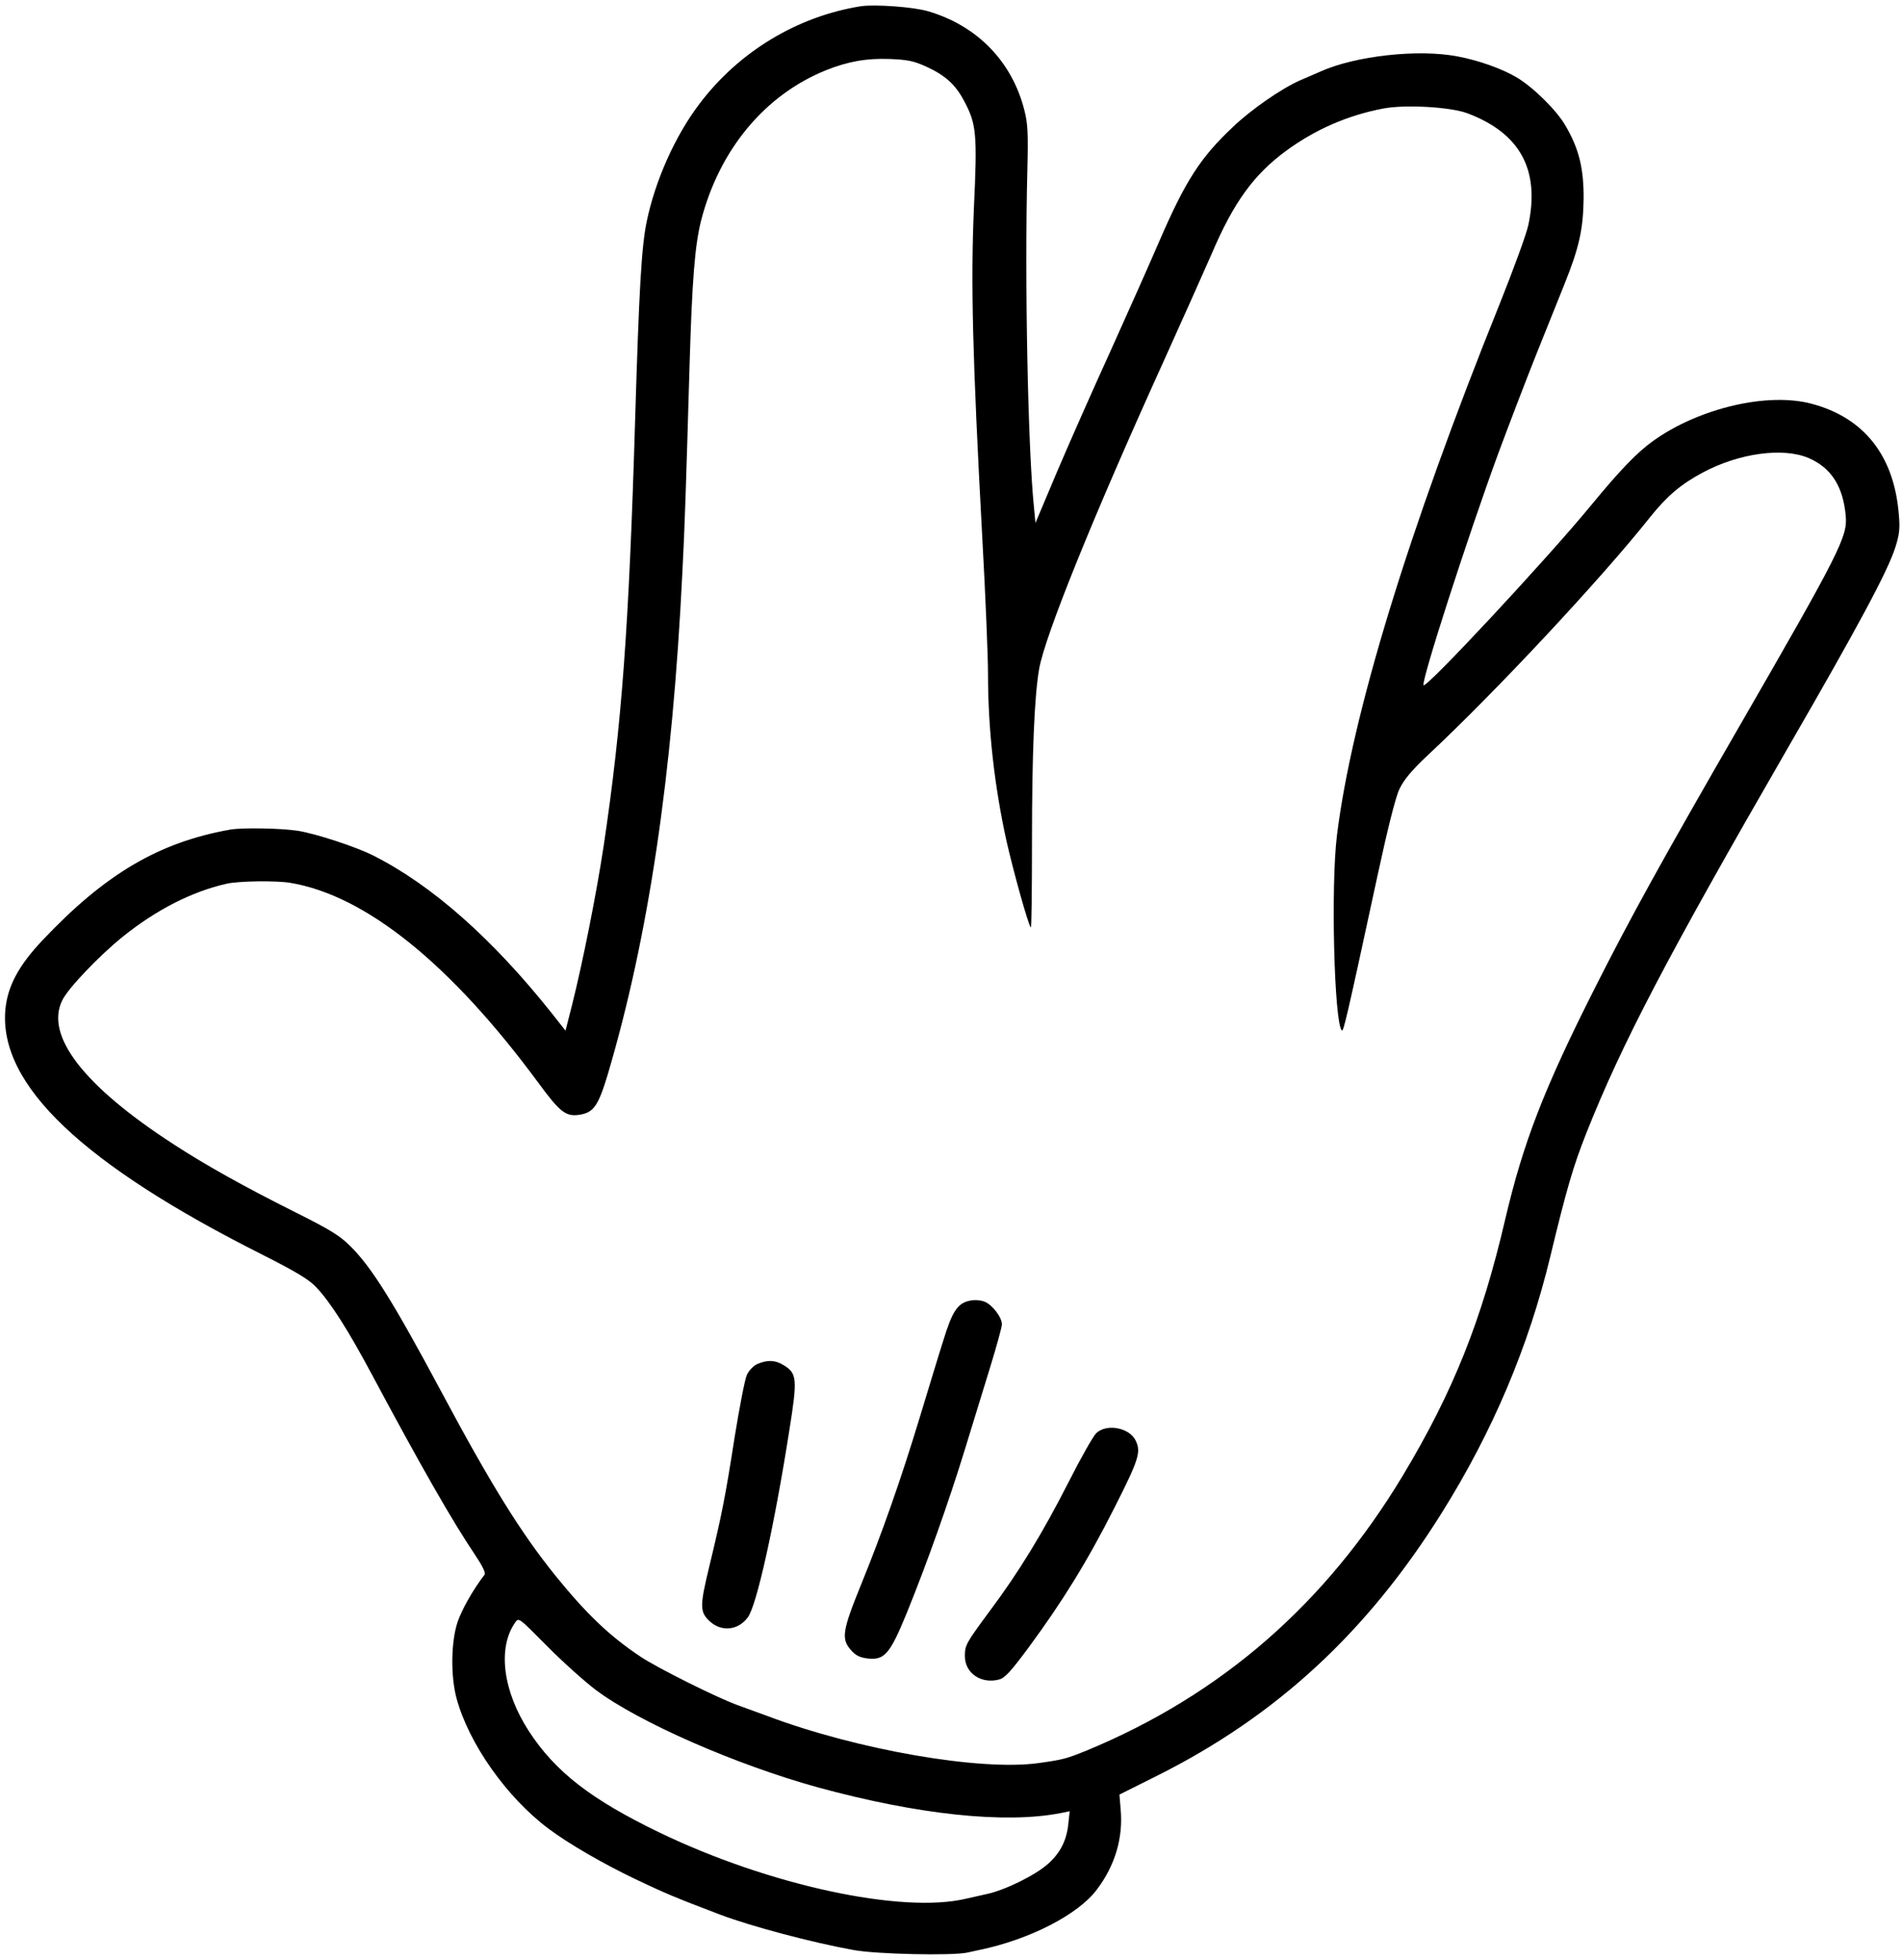 <?xml version="1.0" standalone="no"?>
<!DOCTYPE svg PUBLIC "-//W3C//DTD SVG 20010904//EN"
 "http://www.w3.org/TR/2001/REC-SVG-20010904/DTD/svg10.dtd">
<svg version="1.0" xmlns="http://www.w3.org/2000/svg"
 width="822pt" height="847pt" viewBox="0 0 822 847"
 preserveAspectRatio="xMidYMid meet">

<g transform="translate(0,847) scale(0.1,-0.1)"
fill="#000000" stroke="none">
<path d="M3720 8443 c-275 -44 -528 -197 -698 -423 -104 -137 -190 -329 -227
-507 -23 -111 -33 -294 -50 -853 -27 -906 -58 -1321 -136 -1845 -32 -211 -91
-506 -137 -689 l-28 -110 -59 75 c-257 323 -518 554 -772 682 -73 37 -249 95
-327 107 -72 11 -239 14 -291 5 -309 -55 -541 -192 -812 -479 -103 -109 -151
-199 -160 -301 -27 -324 335 -667 1113 -1058 144 -73 199 -106 230 -139 62
-65 139 -186 244 -383 207 -387 345 -629 443 -774 32 -48 47 -78 41 -86 -48
-62 -97 -148 -116 -203 -29 -85 -31 -234 -5 -331 53 -196 217 -428 397 -563
88 -66 237 -152 375 -218 128 -61 173 -80 365 -153 137 -52 402 -122 580 -154
100 -18 422 -25 490 -11 19 4 44 10 55 12 215 45 424 152 505 260 79 104 115
225 103 349 l-5 62 164 82 c515 258 907 620 1230 1137 219 350 374 716 468
1106 71 294 98 387 156 534 154 388 349 760 869 1661 308 533 433 766 466 869
18 57 21 82 15 146 -21 251 -150 415 -376 475 -190 51 -486 -18 -685 -160 -70
-50 -144 -127 -269 -279 -188 -229 -717 -797 -724 -777 -8 24 191 641 323
1001 46 124 120 317 165 430 45 113 100 250 122 304 63 157 80 235 82 366 1
132 -20 218 -79 318 -38 66 -141 167 -211 208 -63 37 -163 73 -254 90 -168 33
-442 3 -593 -65 -23 -10 -64 -28 -90 -39 -79 -35 -211 -126 -290 -202 -140
-132 -204 -232 -317 -493 -43 -100 -139 -315 -212 -477 -74 -162 -177 -395
-229 -517 l-94 -223 -6 63 c-27 259 -41 991 -29 1462 4 159 2 201 -13 259 -53
210 -204 365 -415 427 -63 19 -230 31 -292 22z m281 -260 c84 -38 129 -79 166
-150 53 -99 57 -142 42 -462 -14 -326 -6 -644 36 -1421 14 -250 25 -518 25
-595 0 -238 28 -484 80 -720 29 -128 94 -363 105 -373 3 -3 5 164 5 371 0 377
10 626 31 747 26 144 230 650 534 1320 81 179 176 392 212 474 94 221 182 342
321 444 125 92 267 154 420 183 95 18 292 7 365 -21 227 -86 313 -244 262
-483 -8 -38 -64 -191 -124 -341 -395 -980 -639 -1778 -703 -2296 -27 -216 -12
-809 21 -843 7 -7 20 47 153 663 44 204 79 345 96 380 19 40 51 79 121 145
291 271 753 766 963 1031 73 91 132 141 227 192 157 84 348 110 459 62 96 -42
148 -122 159 -251 8 -87 -28 -159 -452 -894 -340 -589 -479 -841 -630 -1140
-224 -443 -312 -673 -390 -1005 -101 -434 -224 -743 -442 -1106 -334 -555
-784 -947 -1365 -1188 -89 -36 -102 -40 -210 -55 -251 -35 -783 57 -1173 204
-39 14 -95 35 -126 46 -85 30 -350 162 -421 210 -135 90 -234 185 -370 353
-148 184 -276 390 -493 796 -205 383 -299 534 -391 625 -45 45 -87 71 -237
146 -222 111 -388 204 -525 293 -391 253 -560 472 -482 625 26 52 158 190 258
271 146 118 301 197 451 231 51 12 215 14 275 4 326 -54 694 -351 1071 -862
96 -131 121 -150 182 -140 59 10 79 40 119 172 177 597 280 1291 323 2170 11
212 15 348 31 890 11 376 23 524 50 632 79 306 275 543 541 650 93 37 174 52
275 48 74 -3 102 -8 155 -32z m-1426 -7016 c187 -140 608 -324 960 -421 432
-118 809 -158 1049 -111 l39 8 -6 -55 c-7 -70 -34 -124 -86 -171 -55 -50 -187
-115 -267 -132 -10 -2 -50 -11 -89 -20 -278 -66 -852 58 -1325 286 -296 143
-450 262 -565 439 -112 173 -135 359 -59 468 16 23 16 22 137 -100 67 -68 163
-154 212 -191z"/>
<path d="M4190 2849 c-52 -11 -75 -47 -113 -171 -20 -62 -65 -212 -102 -333
-82 -270 -162 -498 -255 -726 -80 -197 -85 -232 -42 -280 21 -24 39 -32 73
-36 72 -8 96 21 168 197 87 214 181 479 249 700 33 107 83 270 111 361 28 91
51 175 51 186 0 31 -42 85 -75 98 -18 7 -44 9 -65 4z"/>
<path d="M3274 2576 c-18 -8 -37 -28 -46 -47 -9 -19 -32 -140 -53 -269 -41
-264 -56 -337 -110 -561 -41 -169 -41 -195 2 -235 51 -47 123 -40 165 17 38
50 115 398 179 806 36 226 34 248 -25 284 -36 22 -69 23 -112 5z"/>
<path d="M4738 2277 c-13 -12 -68 -109 -121 -214 -111 -218 -214 -387 -339
-554 -104 -141 -108 -148 -108 -196 0 -73 70 -121 147 -101 25 6 51 34 128
138 146 198 255 374 370 602 105 207 117 242 94 291 -26 57 -125 77 -171 34z"/>
</g>
</svg>
